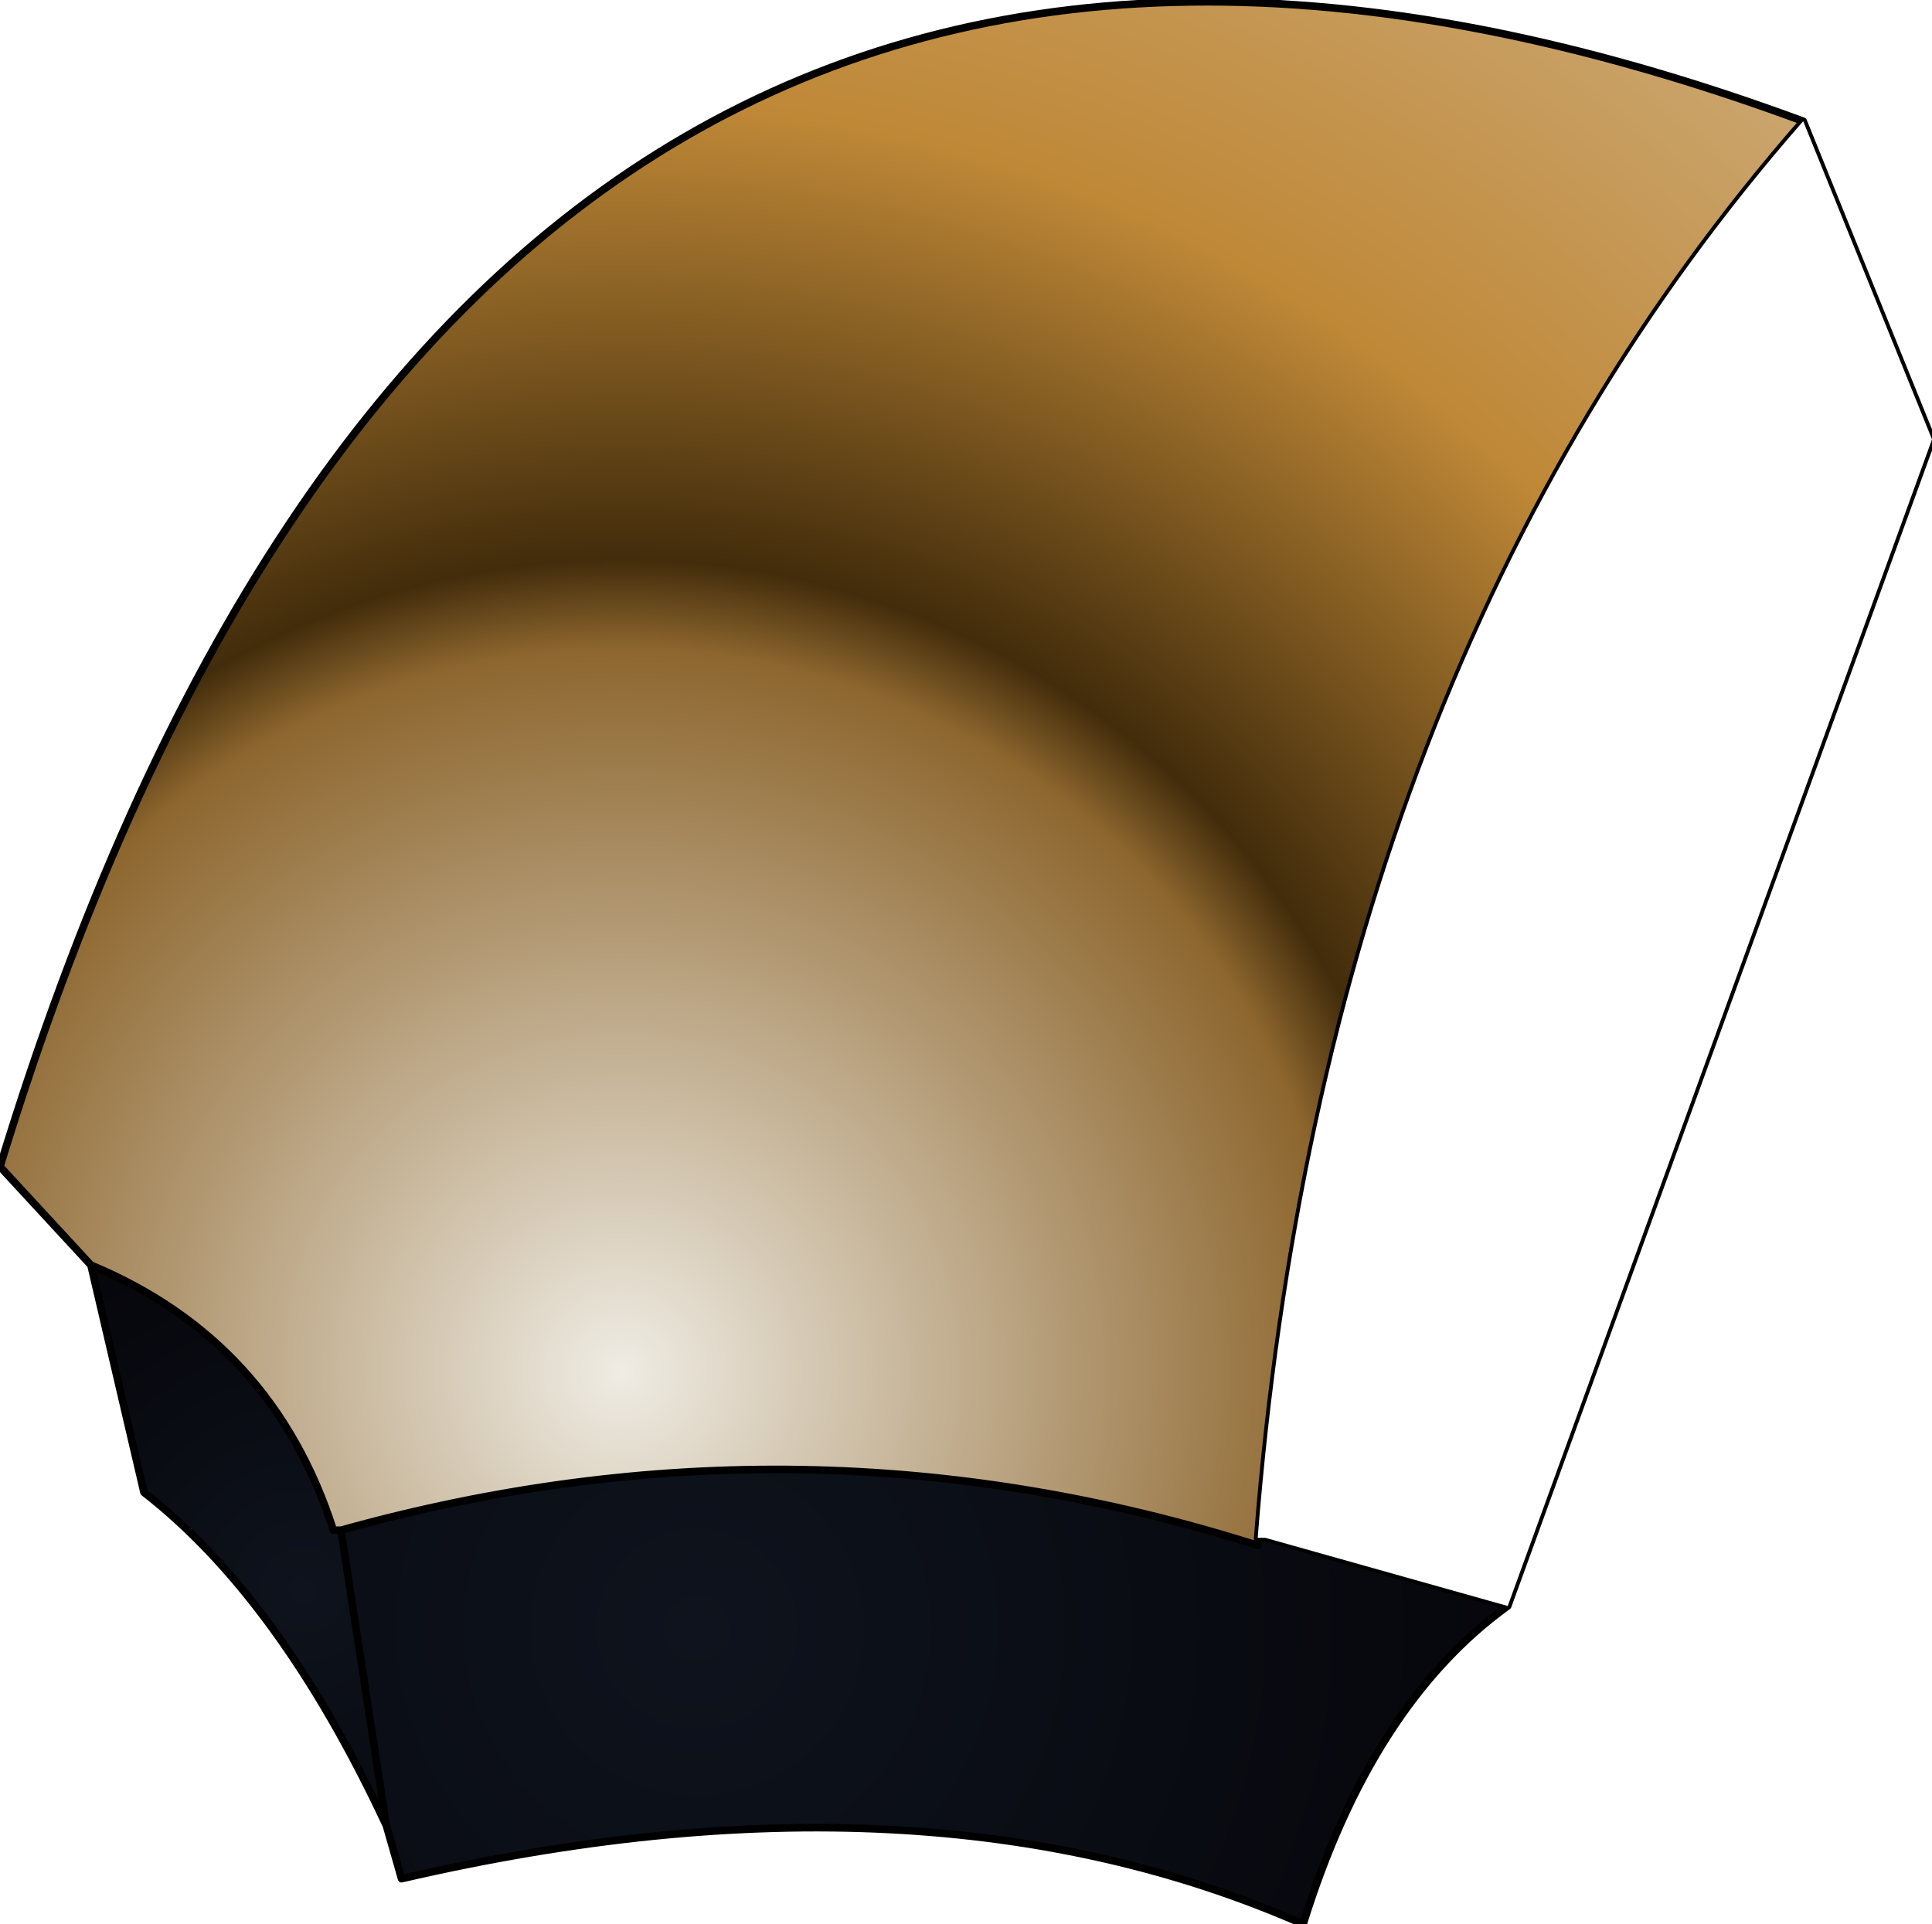 <?xml version="1.0" encoding="UTF-8" standalone="no"?>
<svg xmlns:ffdec="https://www.free-decompiler.com/flash" xmlns:xlink="http://www.w3.org/1999/xlink" ffdec:objectType="frame" height="25.4px" width="25.5px" xmlns="http://www.w3.org/2000/svg">
  <g transform="matrix(2.0, 0.0, 0.0, 2.0, 17.9, 13.9)">
    <use ffdec:characterId="859" height="12.7" transform="matrix(1.0, 0.0, 0.0, 1.0, -8.95, -6.95)" width="12.75" xlink:href="#shape0"/>
    <filter id="filter0">
      <feFlood flood-color="#ffff66" flood-opacity="1.0" result="filterResult0"/>
      <feComposite in="filterResult0" in2="SourceGraphic" operator="out" result="filterResult1"/>
      <feConvolveMatrix divisor="25.0" in="filterResult1" kernelMatrix="1 1 1 1 1 1 1 1 1 1 1 1 1 1 1 1 1 1 1 1 1 1 1 1 1" order="5 5" result="filterResult2"/>
      <feComposite in="filterResult2" in2="SourceGraphic" operator="in" result="filterResult3"/>
      <feComposite in="filterResult3" in2="SourceGraphic" operator="over" result="filterResult4"/>
      <feColorMatrix in="filterResult4" result="filterResult5" type="matrix" values="0 0 0 0 1.0,0 0 0 0 0.8,0 0 0 0 0.0,0 0 0 1 0"/>
      <feConvolveMatrix divisor="25.0" in="filterResult5" kernelMatrix="1 1 1 1 1 1 1 1 1 1 1 1 1 1 1 1 1 1 1 1 1 1 1 1 1" order="5 5" result="filterResult6"/>
      <feComposite in="filterResult4" in2="filterResult6" operator="over" result="filterResult7"/>
    </filter>
    <use ffdec:characterId="858" filter="url(#filter0)" height="9.8" transform="matrix(1.0, 0.0, 0.0, 1.0, -0.65, -6.15)" width="4.45" xlink:href="#sprite0"/>
  </g>
  <defs>
    <g id="shape0" transform="matrix(1.0, 0.0, 0.0, 1.0, 8.95, 6.95)">
      <path d="M-6.4 5.1 Q-7.1 3.6 -8.0 2.9 L-8.35 1.4 Q-7.15 1.9 -6.75 3.15 L-6.7 3.15 -6.4 5.1" fill="url(#gradient0)" fill-rule="evenodd" stroke="none"/>
      <path d="M1.0 3.65 Q0.1 4.3 -0.35 5.75 -2.85 4.65 -6.3 5.45 L-6.4 5.1 -6.7 3.15 Q-3.65 2.3 -0.65 3.25 L-0.6 3.2 1.0 3.65" fill="url(#gradient1)" fill-rule="evenodd" stroke="none"/>
      <path d="M-8.35 1.4 L-8.95 0.75 Q-5.85 -9.4 2.95 -6.15 -0.2 -2.55 -0.65 3.2 L-0.65 3.25 Q-3.65 2.3 -6.7 3.15 L-6.75 3.15 Q-7.15 1.9 -8.35 1.4" fill="url(#gradient2)" fill-rule="evenodd" stroke="none"/>
      <path d="M2.95 -6.15 L3.8 -4.05 1.0 3.65 Q0.1 4.3 -0.35 5.75 -2.85 4.65 -6.3 5.45 L-6.4 5.1 Q-7.1 3.6 -8.0 2.9 L-8.35 1.4 -8.95 0.75 Q-5.85 -9.4 2.95 -6.15 -0.2 -2.55 -0.65 3.2 L-0.6 3.2 1.0 3.65 M-0.65 3.25 L-0.65 3.2 M-0.65 3.25 Q-3.65 2.3 -6.7 3.15 L-6.4 5.1 M-8.35 1.4 Q-7.15 1.9 -6.75 3.15 L-6.7 3.15" fill="none" stroke="#000000" stroke-linecap="round" stroke-linejoin="round" stroke-width="0.05"/>
    </g>
    <radialGradient cx="0" cy="0" gradientTransform="matrix(0.003, 0.0, 0.0, 0.003, -6.95, 3.55)" gradientUnits="userSpaceOnUse" id="gradient0" r="819.2" spreadMethod="pad">
      <stop offset="0.0" stop-color="#0e131d"/>
      <stop offset="1.0" stop-color="#06060b"/>
    </radialGradient>
    <radialGradient cx="0" cy="0" gradientTransform="matrix(0.007, 0.0, 0.0, 0.007, -4.35, 3.8)" gradientUnits="userSpaceOnUse" id="gradient1" r="819.2" spreadMethod="pad">
      <stop offset="0.0" stop-color="#0e131d"/>
      <stop offset="1.0" stop-color="#06060b"/>
    </radialGradient>
    <radialGradient cx="0" cy="0" gradientTransform="matrix(0.014, 0.0, 0.0, 0.014, -4.85, 2.1)" gradientUnits="userSpaceOnUse" id="gradient2" r="819.2" spreadMethod="pad">
      <stop offset="0.0" stop-color="#efece4"/>
      <stop offset="0.416" stop-color="#8d662e"/>
      <stop offset="0.467" stop-color="#422c0b"/>
      <stop offset="0.729" stop-color="#bf8837"/>
      <stop offset="1.0" stop-color="#cba670"/>
    </radialGradient>
    <g id="sprite0" transform="matrix(1.0, 0.0, 0.0, 1.0, 2.2, 4.9)">
      <use ffdec:characterId="857" height="9.8" transform="matrix(1.0, 0.0, 0.0, 1.0, -2.2, -4.9)" width="4.45" xlink:href="#shape1"/>
    </g>
    <g id="shape1" transform="matrix(1.0, 0.0, 0.0, 1.0, 2.2, 4.9)">
      <path d="M2.25 -2.8 L-0.55 4.9 -2.15 4.45 -2.2 4.45 Q-1.75 -1.3 1.4 -4.9 L2.25 -2.8" fill="#ffffff" fill-rule="evenodd" stroke="none"/>
    </g>
  </defs>
</svg>
